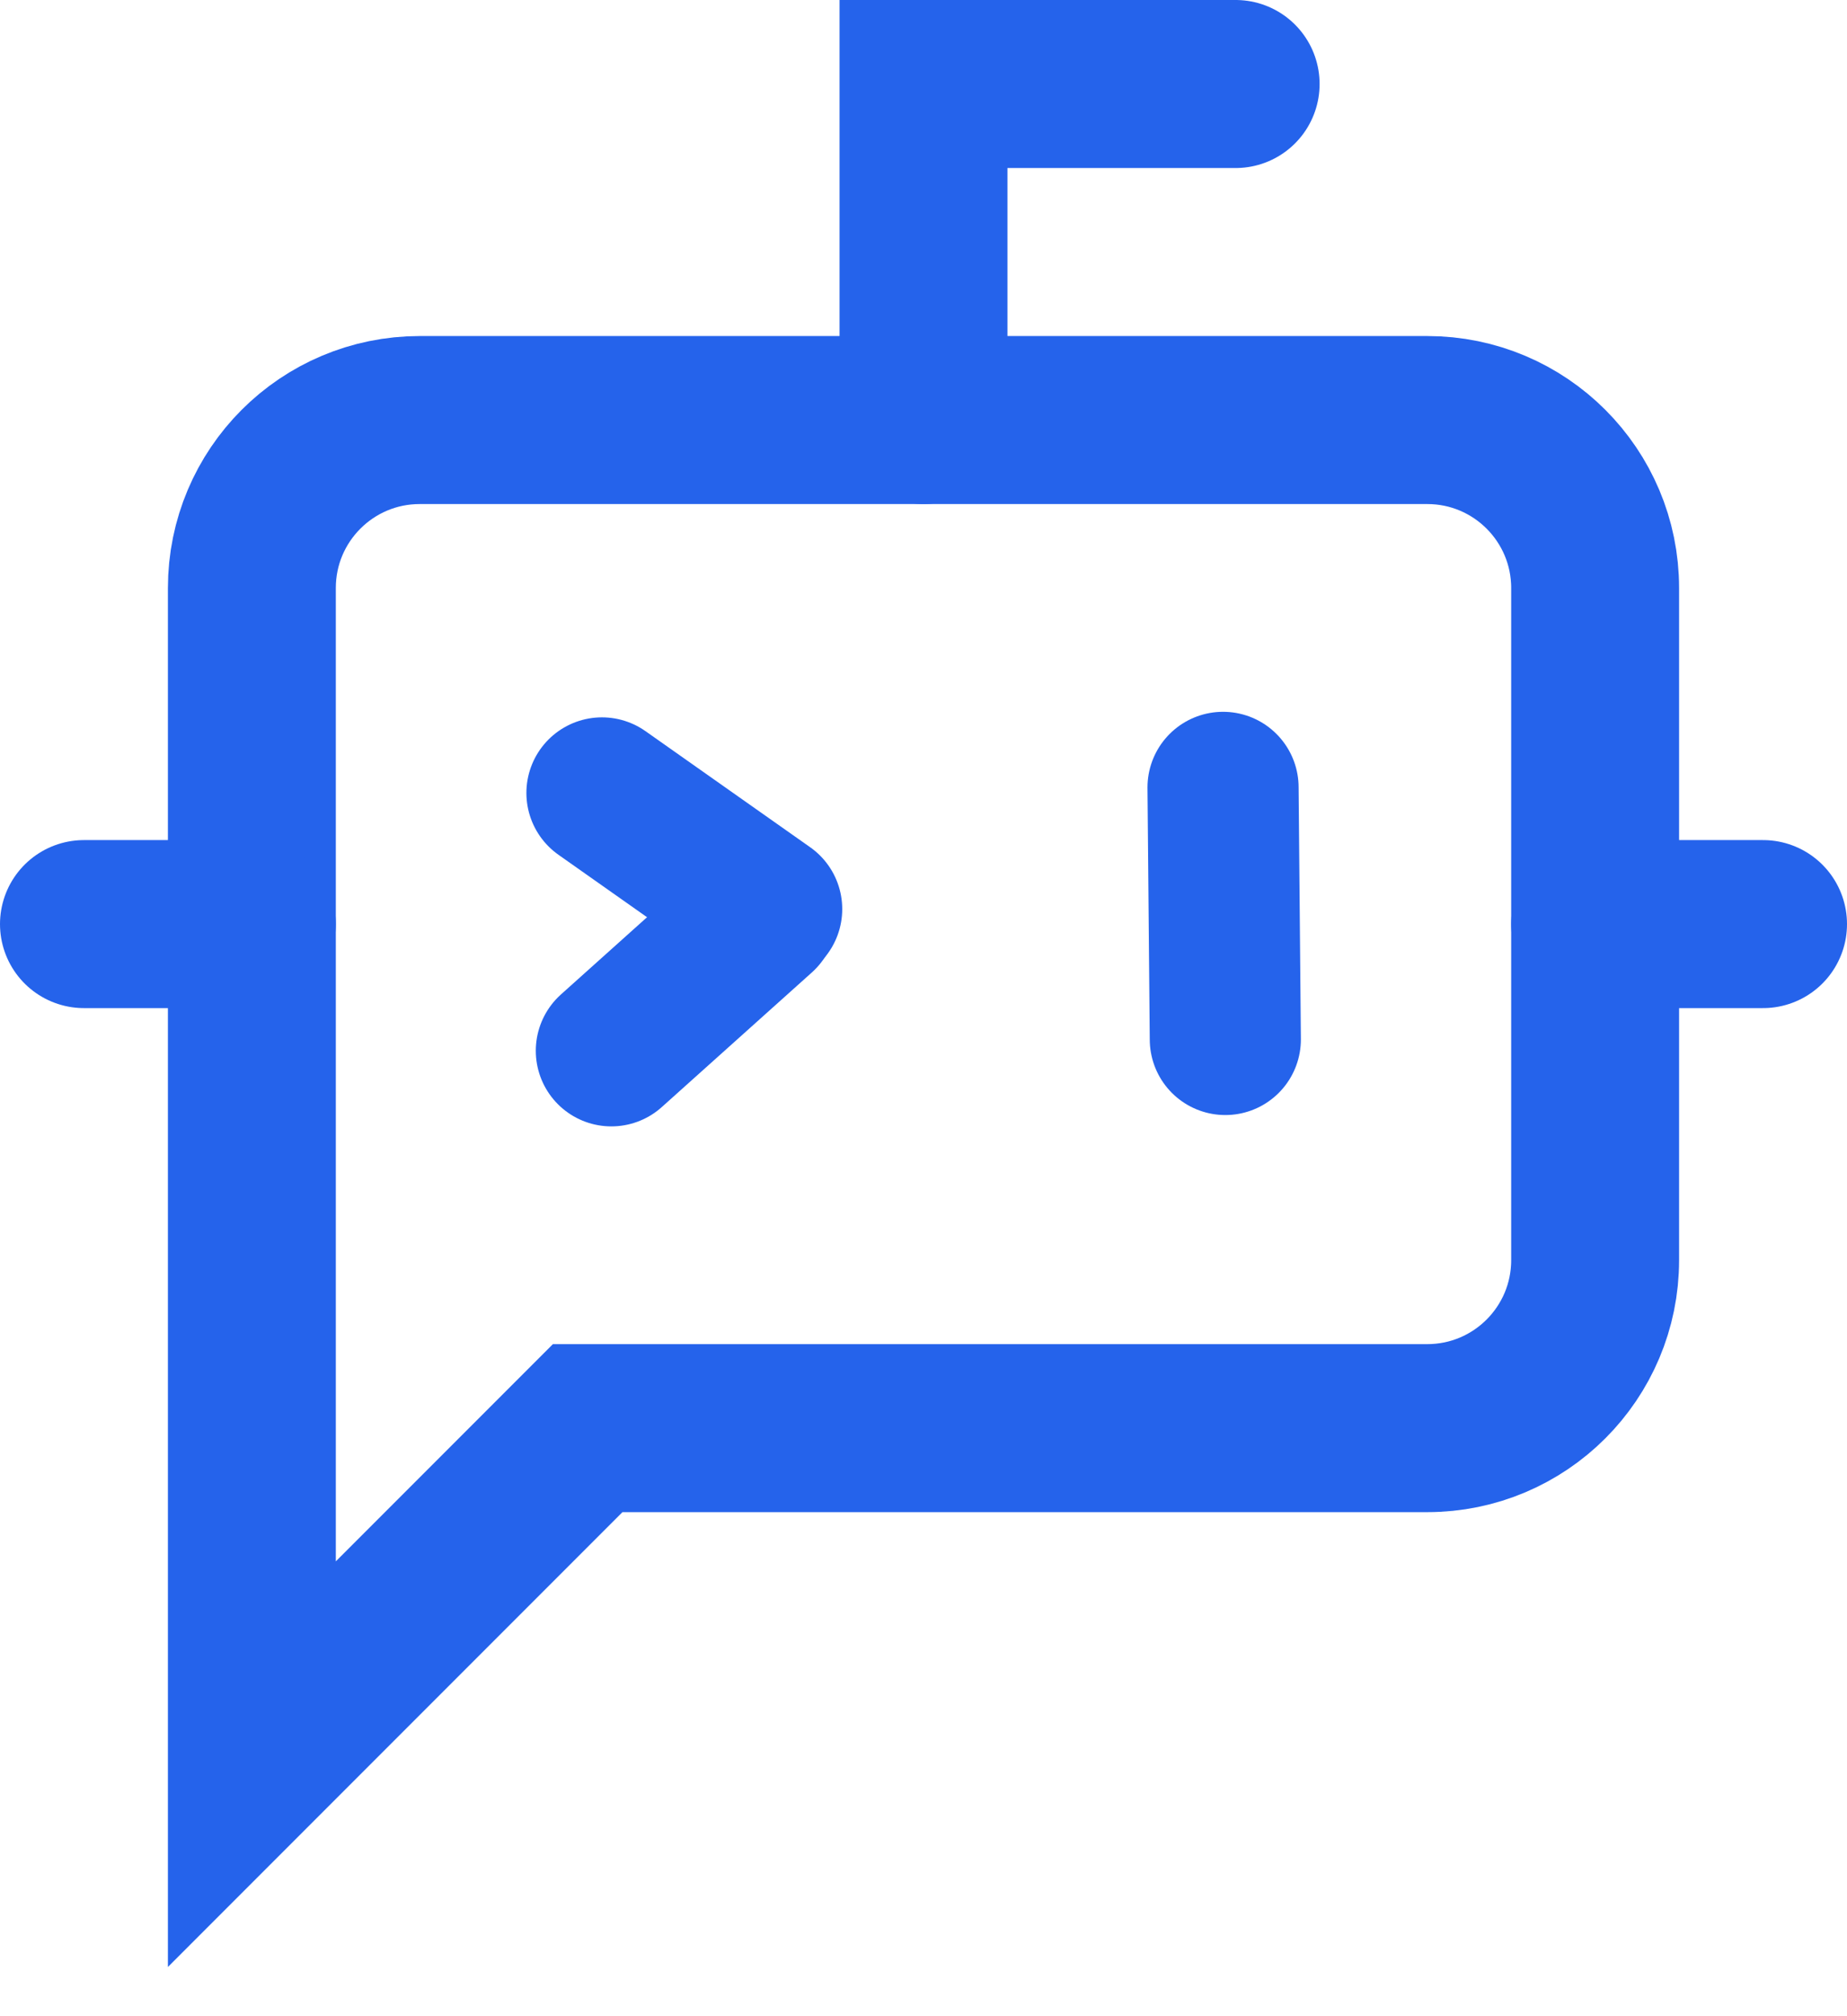 <?xml version="1.0" encoding="UTF-8"?>
<svg width="22px" height="24px" viewBox="0 0 22 24" version="1.1" xmlns="http://www.w3.org/2000/svg" xmlns:xlink="http://www.w3.org/1999/xlink">
    <title>bot-message-square2 copy 2</title>
    <g id="page-1" stroke="none" stroke-width="1" fill="none" fill-rule="evenodd">
        <g id="bot-message-square2-copy-2" transform="translate(1, 1)" stroke="#2563EB">
            <polyline id="path" stroke-width="2" stroke-linecap="round" points="10 4 10 0 13.718 0"></polyline>
            <path d="M6,16 L2,20 L2,6 C2,4.895 2.895,4 4,4 L16,4 C17.105,4 18,4.895 18,6 L18,14 C18,15.105 17.105,16 16,16 L6,16 Z" id="path" stroke-width="2"></path>
            <line x1="0" y1="10" x2="2" y2="10" id="path" stroke-width="2" stroke-linecap="round"></line>
            <g id="group" transform="translate(6.17, 8.373)" stroke-linecap="round" stroke-width="1.8">
                <line x1="1.962" y1="1.448" x2="-2.26709442e-18" y2="0.066" id="path"></line>
                <line x1="1.899" y1="1.533" x2="0.112" y2="3.135" id="path"></line>
                <line x1="7.398" y1="0" x2="7.425" y2="3" id="path"></line>
            </g>
            <line x1="18" y1="10" x2="20" y2="10" id="path" stroke-width="2" stroke-linecap="round"></line>
        </g>
    </g>
</svg>